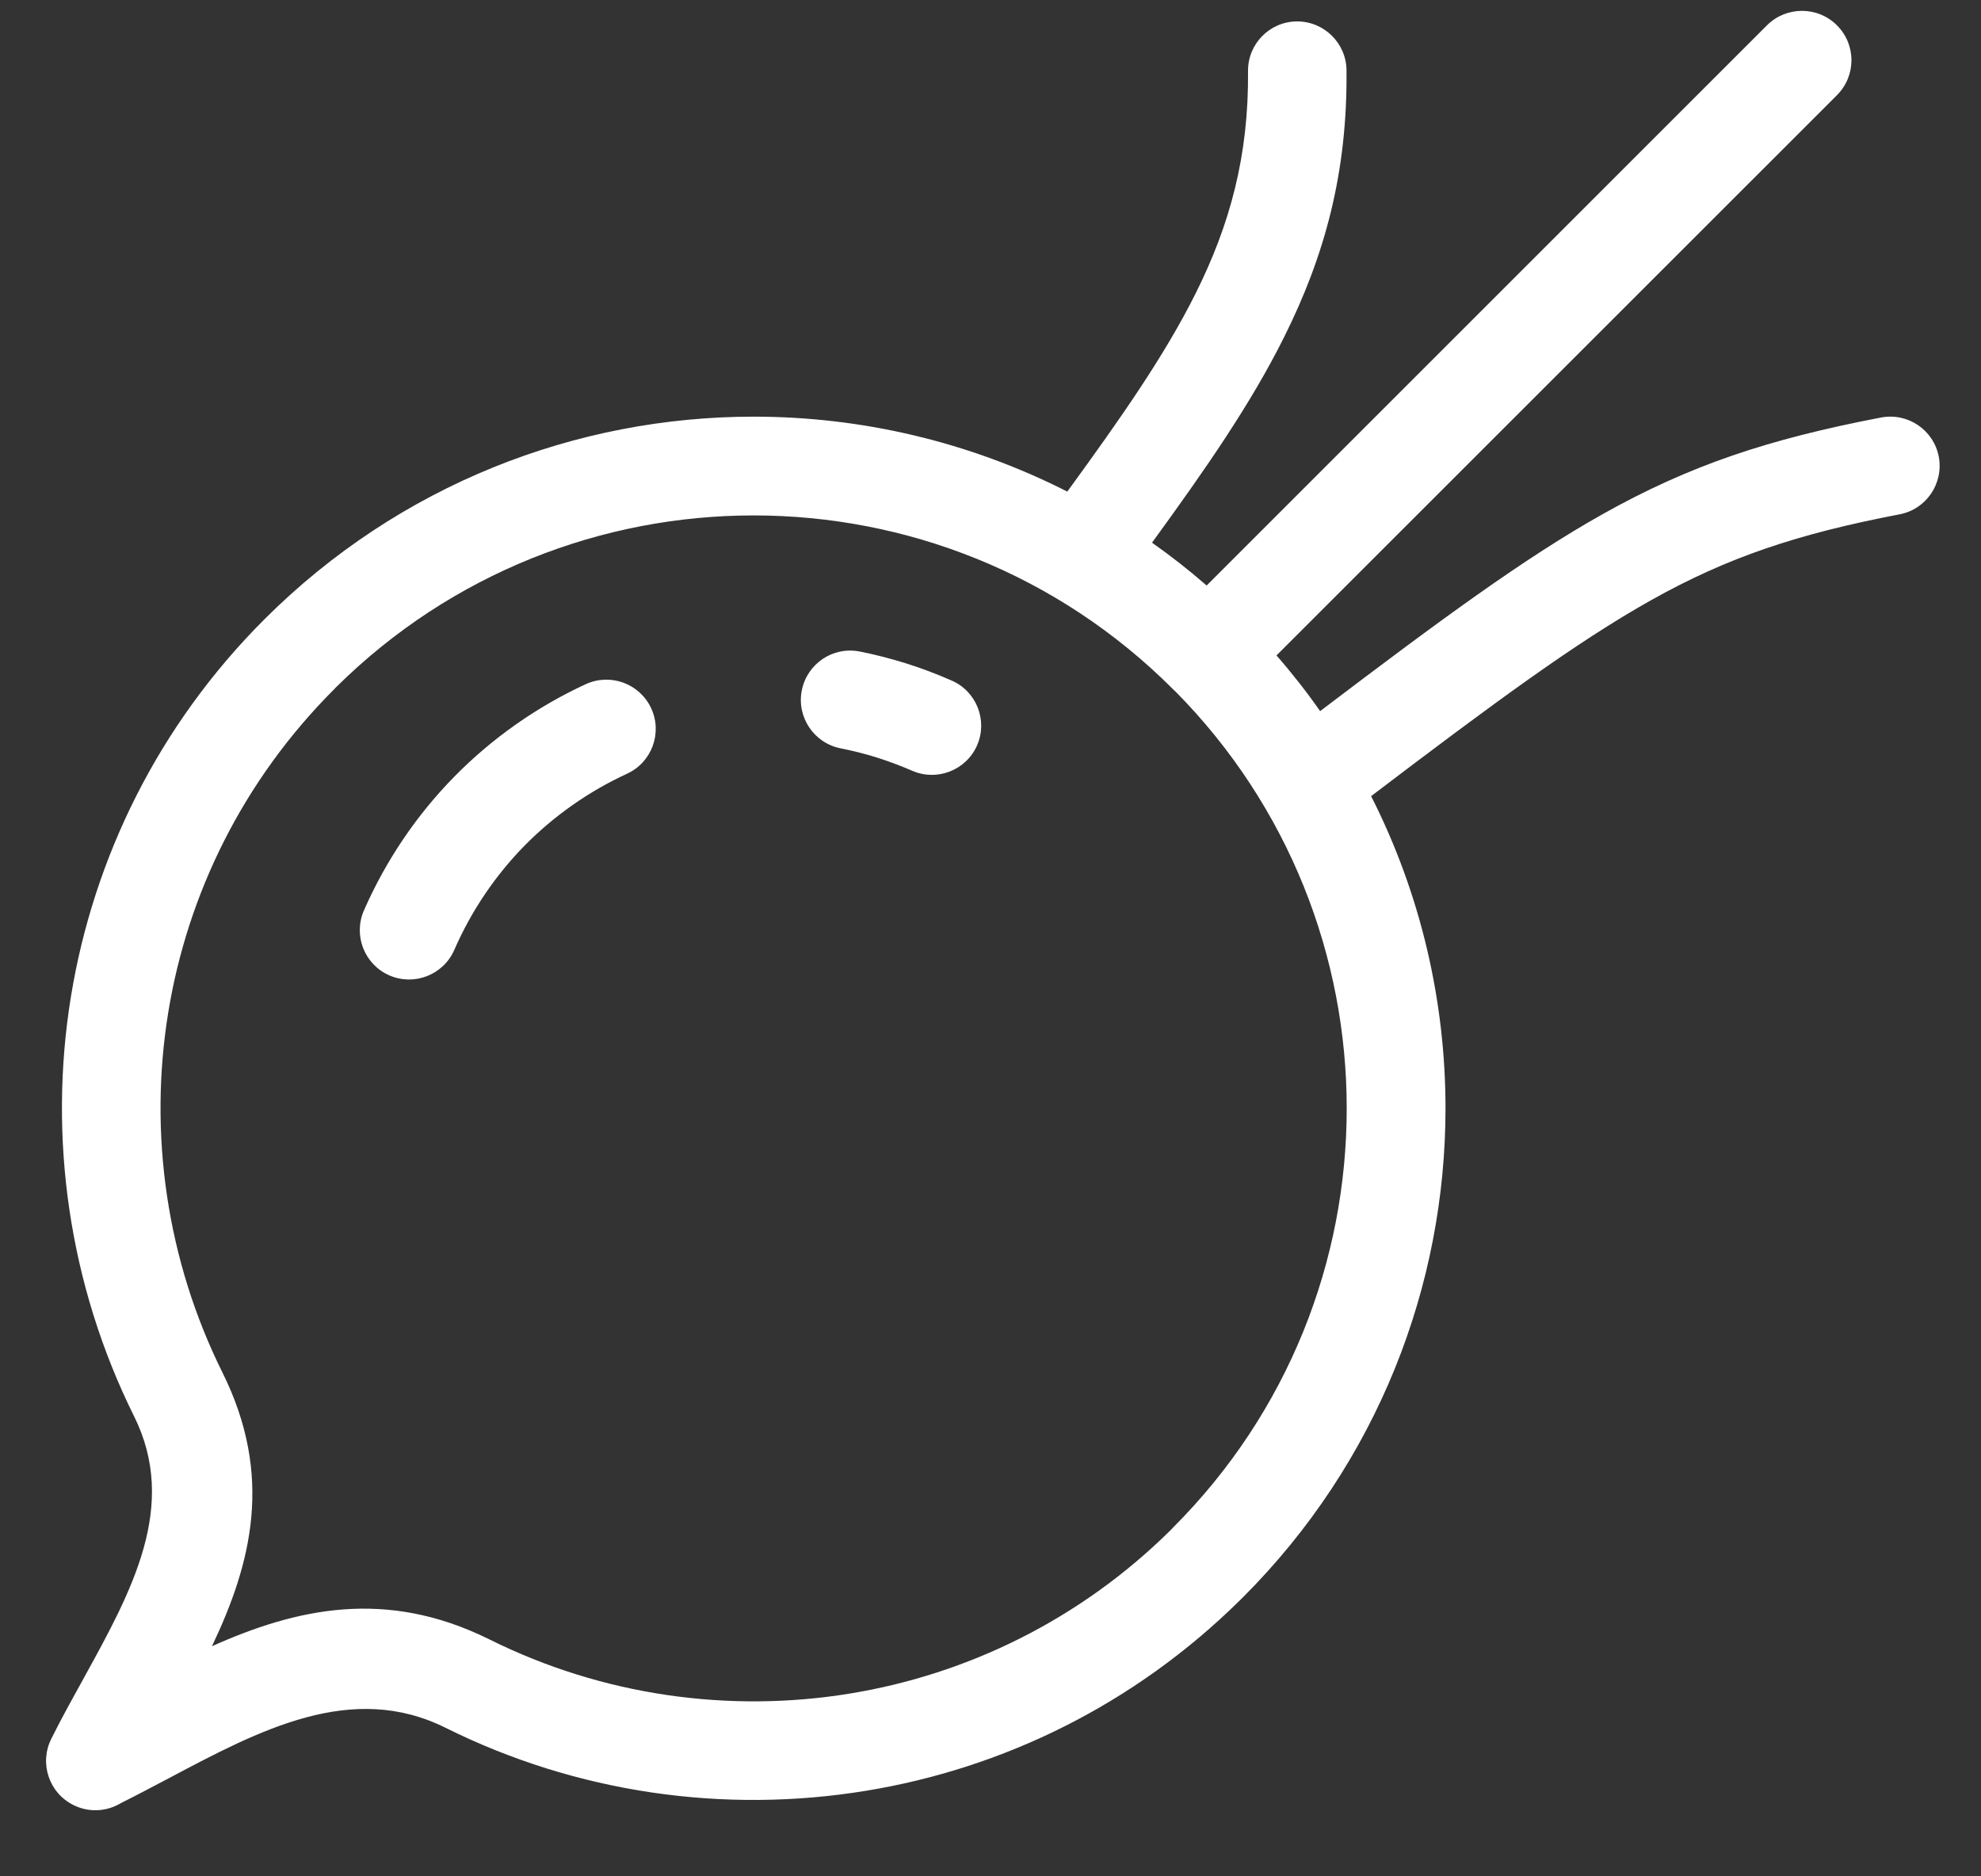 <svg width="38" height="36" viewBox="0 0 38 36" fill="none" xmlns="http://www.w3.org/2000/svg">
<rect x="0" y="0" width="38" height="36" fill="#333333" stroke="none"/>
<g clip-path="url(#clip0)">
<path fill-rule="evenodd" clip-rule="evenodd" d="M23.84 30.649L23.787 30.701C21.755 32.709 19.233 33.931 16.609 34.359C13.892 34.804 11.062 34.403 8.547 33.15C6.745 32.254 4.979 33.194 3.238 34.118C2.933 34.278 2.628 34.441 2.317 34.596L2.315 34.598C2.048 34.757 1.707 34.782 1.408 34.632C0.94 34.399 0.75 33.831 0.983 33.363C1.177 32.972 1.4 32.571 1.62 32.173C2.528 30.524 3.426 28.891 2.571 27.171C1.323 24.656 0.919 21.827 1.362 19.112C1.796 16.463 3.034 13.919 5.072 11.882C7.668 9.29 11.063 7.994 14.457 7.994C16.522 7.994 18.587 8.473 20.473 9.432C21.496 8.028 22.341 6.821 22.936 5.627C23.593 4.312 23.955 2.986 23.94 1.362C23.936 0.841 24.355 0.415 24.876 0.411C25.397 0.407 25.825 0.828 25.829 1.349C25.848 3.31 25.414 4.902 24.63 6.472C23.995 7.746 23.135 8.987 22.098 10.412C22.458 10.665 22.809 10.94 23.146 11.234L33.895 0.485C34.266 0.116 34.867 0.116 35.236 0.485C35.608 0.855 35.608 1.455 35.236 1.827L24.486 12.575C24.787 12.92 25.066 13.276 25.323 13.644C27.659 11.87 29.255 10.7 30.74 9.866C32.411 8.928 33.916 8.426 36.081 8.011C36.595 7.912 37.091 8.248 37.19 8.761C37.286 9.275 36.951 9.771 36.438 9.868C34.484 10.243 33.141 10.69 31.667 11.518C30.238 12.32 28.654 13.487 26.301 15.275C27.254 17.153 27.728 19.209 27.728 21.265C27.728 24.662 26.432 28.057 23.84 30.649ZM8.714 18.226C8.505 18.703 7.948 18.923 7.469 18.714C6.992 18.506 6.772 17.949 6.98 17.47C7.41 16.49 8.001 15.63 8.708 14.908C9.443 14.159 10.304 13.557 11.236 13.127C11.71 12.909 12.272 13.115 12.492 13.591C12.71 14.065 12.503 14.626 12.028 14.845C11.298 15.181 10.628 15.65 10.055 16.232C9.508 16.793 9.047 17.462 8.714 18.226ZM16.126 14.358C15.615 14.258 15.279 13.76 15.38 13.248C15.48 12.735 15.976 12.399 16.49 12.5C16.787 12.558 17.087 12.636 17.384 12.729C17.669 12.818 17.96 12.928 18.254 13.057C18.731 13.263 18.951 13.822 18.743 14.3C18.534 14.777 17.977 14.997 17.498 14.788C17.28 14.694 17.053 14.608 16.82 14.534C16.592 14.463 16.359 14.404 16.126 14.358ZM6.452 13.18L6.412 13.222C4.661 14.972 3.6 17.151 3.229 19.415C2.848 21.746 3.195 24.175 4.267 26.333C5.25 28.315 4.828 29.984 4.066 31.585C5.694 30.856 7.403 30.477 9.37 31.445L9.392 31.456C11.549 32.529 13.976 32.874 16.304 32.493C18.553 32.125 20.715 31.079 22.456 29.357L22.5 29.31C24.723 27.087 25.833 24.177 25.833 21.265C25.833 18.371 24.734 15.476 22.542 13.261L22.536 13.256L22.517 13.239L22.5 13.222C20.279 10.999 17.367 9.889 14.457 9.889C11.562 9.889 8.668 10.988 6.452 13.18Z" fill="white"/>
</g>
<defs>
<clipPath id="clip0">
<rect width="37.895" height="36" fill="white"/>
</clipPath>
</defs>
</svg>
